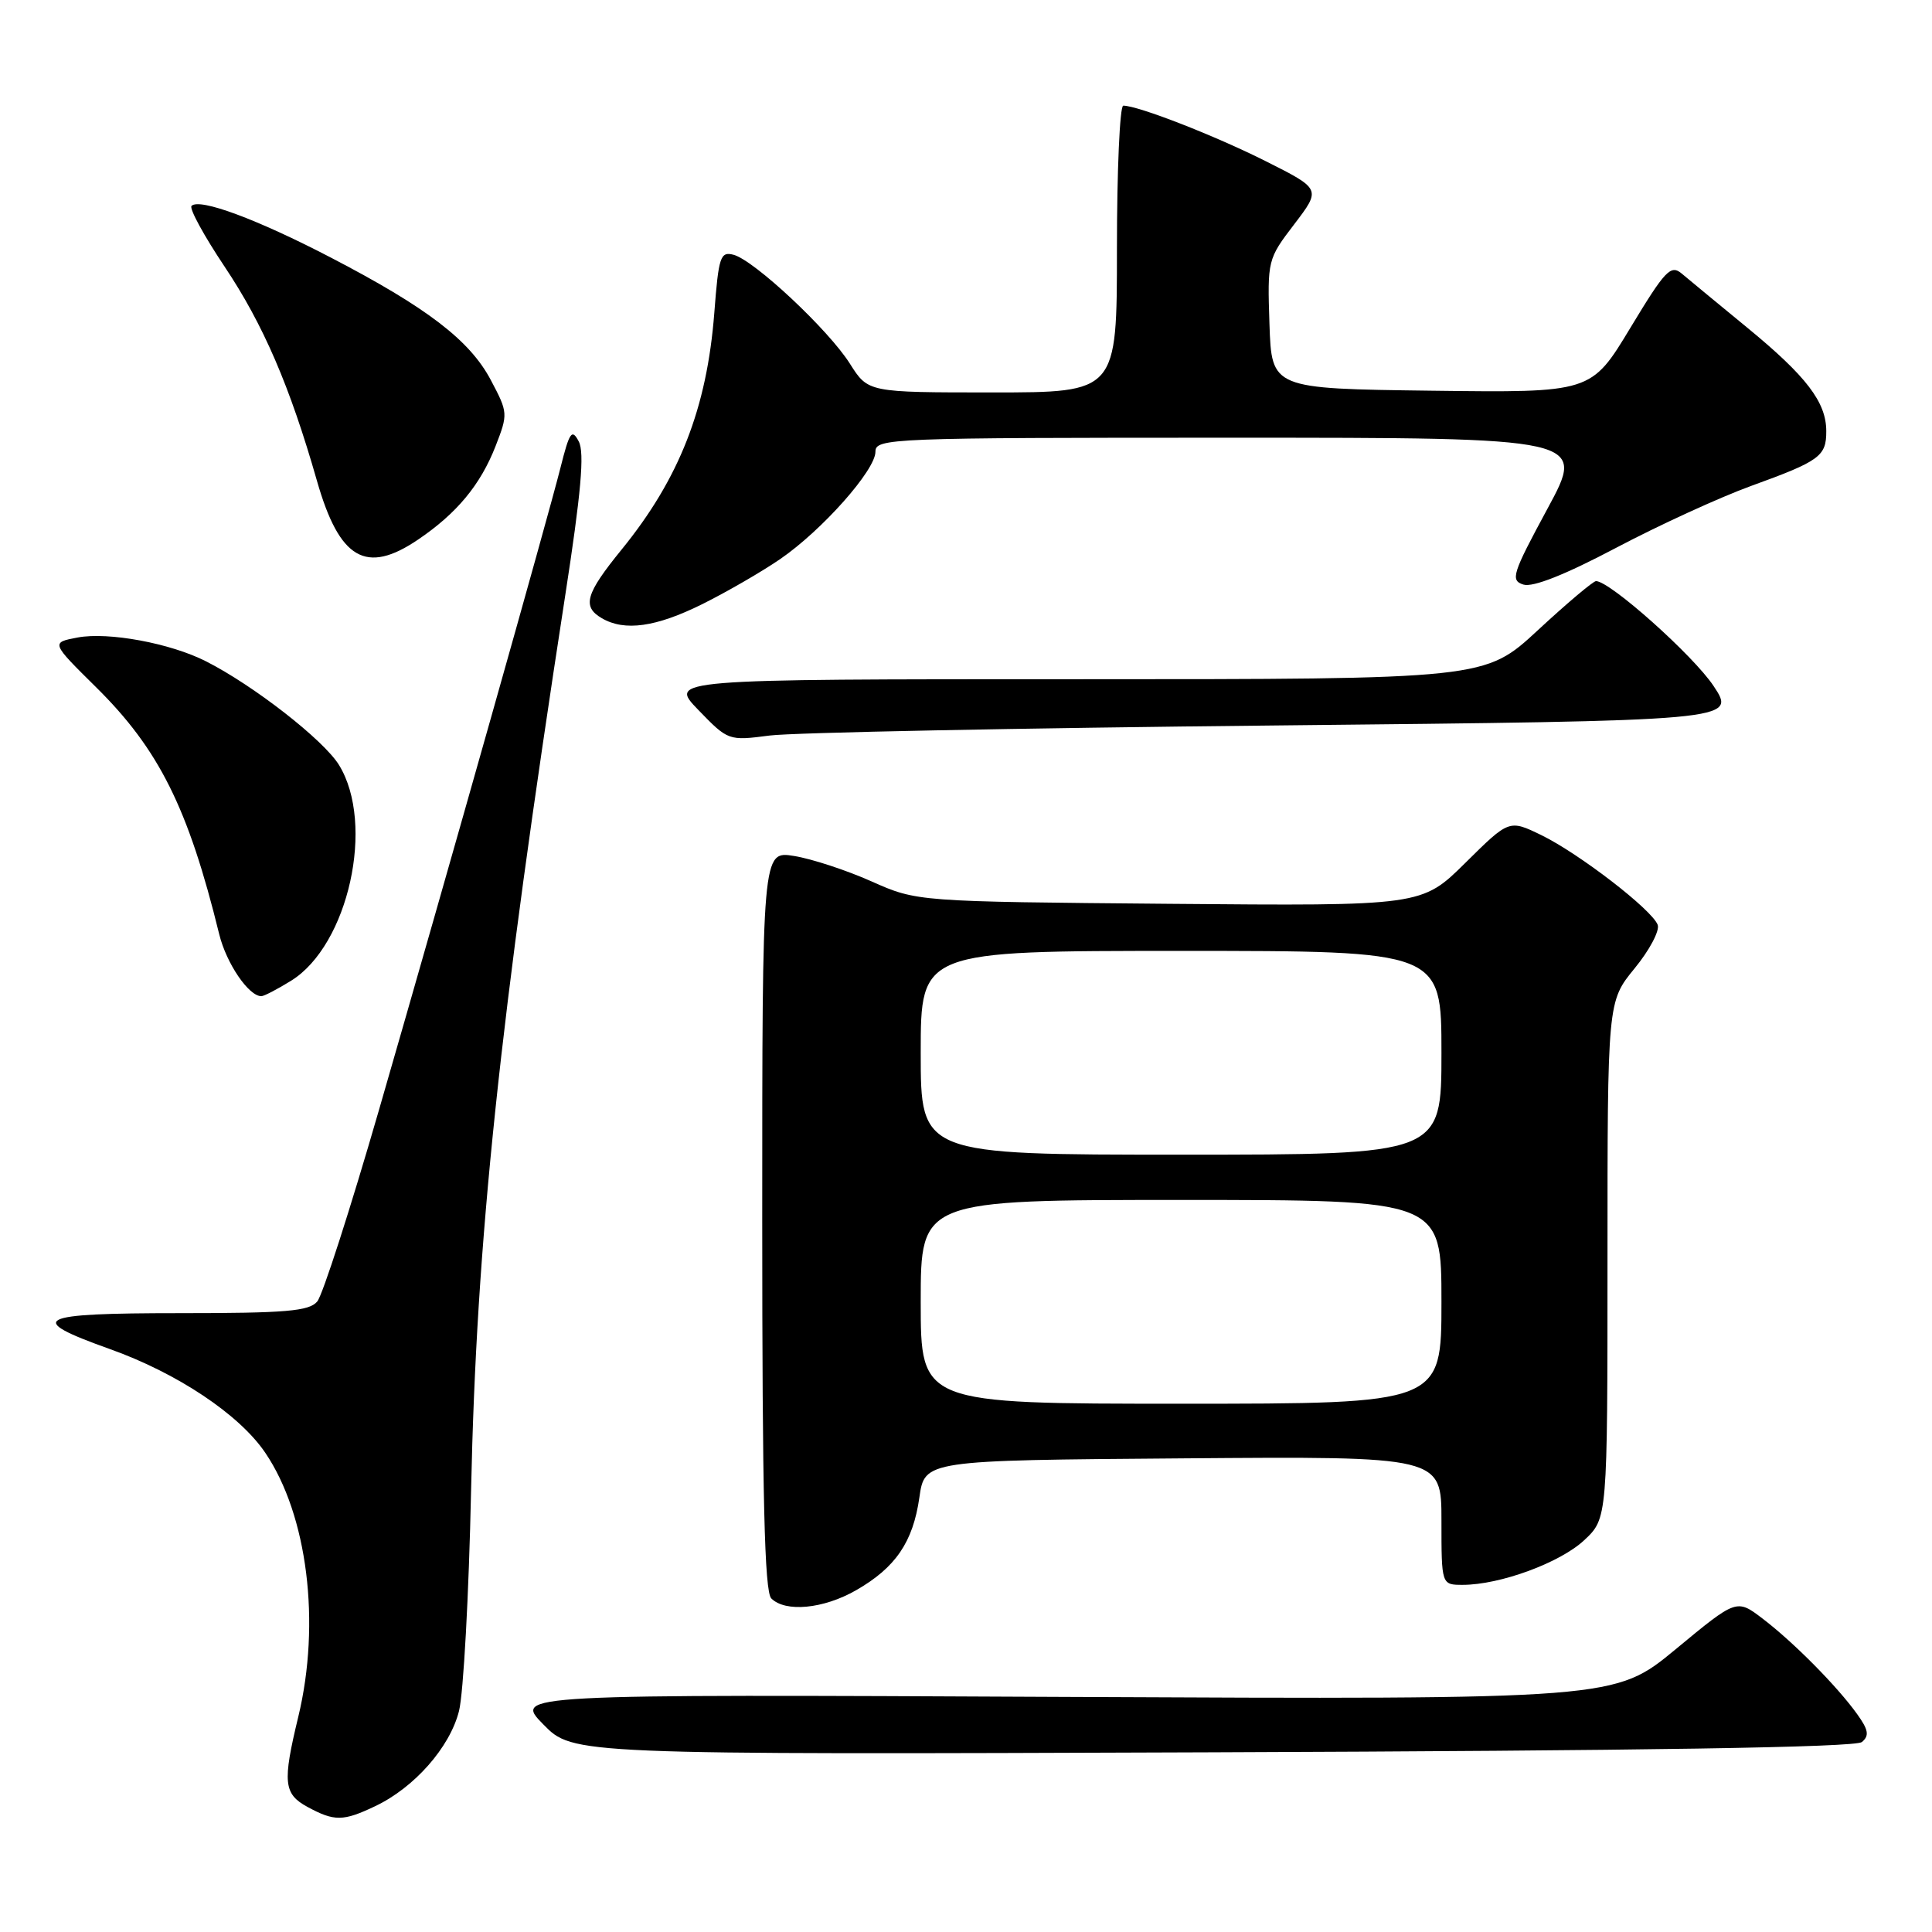 <?xml version="1.0" encoding="UTF-8" standalone="no"?>
<!DOCTYPE svg PUBLIC "-//W3C//DTD SVG 1.1//EN" "http://www.w3.org/Graphics/SVG/1.1/DTD/svg11.dtd" >
<svg xmlns="http://www.w3.org/2000/svg" xmlns:xlink="http://www.w3.org/1999/xlink" version="1.1" viewBox="0 0 256 256">
 <g >
 <path fill="currentColor"
d=" M 49.71 239.33 C 54.90 236.87 59.61 231.53 60.82 226.72 C 61.41 224.40 62.13 211.25 62.42 197.50 C 63.13 164.31 66.15 135.58 74.88 79.00 C 77.00 65.30 77.47 59.98 76.69 58.50 C 75.78 56.76 75.46 57.22 74.26 62.00 C 72.56 68.73 59.48 115.03 50.18 147.20 C 46.41 160.23 42.75 171.60 42.04 172.45 C 40.97 173.74 37.90 174.00 23.79 174.00 C 4.69 174.00 3.28 174.73 14.54 178.75 C 23.49 181.94 31.72 187.43 35.15 192.50 C 40.75 200.76 42.53 215.04 39.52 227.50 C 37.42 236.18 37.58 237.71 40.75 239.43 C 44.31 241.36 45.47 241.35 49.71 239.33 Z  M 246.71 230.83 C 247.71 229.99 247.59 229.23 246.09 227.14 C 243.47 223.48 237.67 217.61 233.56 214.48 C 230.11 211.85 230.11 211.85 222.05 218.52 C 213.98 225.19 213.98 225.19 141.03 224.85 C 68.07 224.50 68.07 224.50 72.00 228.50 C 75.92 232.50 75.92 232.50 160.68 232.19 C 217.99 231.98 245.85 231.54 246.71 230.83 Z  M 113.41 210.73 C 118.66 207.73 120.97 204.35 121.82 198.44 C 122.52 193.50 122.52 193.50 156.76 193.24 C 191.00 192.97 191.00 192.97 191.00 201.49 C 191.00 210.00 191.00 210.00 193.82 210.00 C 198.75 210.00 206.71 207.08 209.91 204.09 C 213.00 201.20 213.00 201.20 213.00 166.95 C 213.00 132.71 213.00 132.71 216.59 128.32 C 218.57 125.91 219.95 123.30 219.65 122.54 C 218.88 120.52 209.24 113.10 204.24 110.66 C 199.97 108.59 199.97 108.59 194.18 114.32 C 188.39 120.05 188.39 120.05 154.94 119.76 C 121.50 119.47 121.50 119.47 115.46 116.78 C 112.14 115.30 107.53 113.79 105.21 113.42 C 101.00 112.74 101.00 112.74 101.00 161.67 C 101.00 198.39 101.30 210.90 102.20 211.80 C 104.07 213.67 109.11 213.19 113.41 210.73 Z  M 38.56 129.96 C 46.17 125.26 49.74 109.17 44.91 101.35 C 42.86 98.04 33.63 90.84 27.30 87.63 C 22.59 85.23 14.37 83.71 10.30 84.47 C 6.74 85.14 6.74 85.14 12.71 91.04 C 21.06 99.28 24.95 107.08 29.05 123.80 C 30.00 127.66 32.95 132.00 34.63 132.00 C 34.98 132.00 36.75 131.08 38.56 129.96 Z  M 168.80 96.13 C 230.11 95.50 230.11 95.50 227.06 90.90 C 224.38 86.86 213.33 77.00 211.48 77.00 C 211.11 77.00 207.64 79.92 203.78 83.50 C 196.76 90.00 196.76 90.00 142.68 90.00 C 88.59 90.00 88.59 90.00 92.55 94.09 C 96.48 98.15 96.53 98.17 102.00 97.46 C 105.03 97.07 135.09 96.47 168.80 96.13 Z  M 93.04 80.06 C 96.30 78.44 100.95 75.75 103.38 74.08 C 108.94 70.26 116.00 62.30 116.00 59.86 C 116.00 58.07 117.85 58.00 163.07 58.00 C 210.14 58.00 210.14 58.00 205.04 67.42 C 200.37 76.06 200.11 76.90 201.86 77.46 C 203.11 77.85 207.38 76.16 214.14 72.59 C 219.84 69.58 227.88 65.90 232.00 64.40 C 241.14 61.09 242.00 60.46 241.99 57.13 C 241.99 53.29 239.37 49.86 231.50 43.40 C 227.65 40.24 223.76 37.03 222.85 36.26 C 221.38 35.02 220.66 35.78 216.02 43.46 C 210.84 52.04 210.84 52.04 189.67 51.77 C 168.50 51.50 168.50 51.50 168.21 42.94 C 167.93 34.49 167.97 34.32 171.49 29.72 C 175.05 25.05 175.05 25.05 167.78 21.39 C 161.03 17.99 150.81 14.00 148.84 14.00 C 148.38 14.00 148.00 22.55 148.00 33.00 C 148.00 52.00 148.00 52.00 131.51 52.00 C 115.03 52.00 115.03 52.00 112.63 48.21 C 109.79 43.70 99.93 34.48 97.20 33.76 C 95.45 33.30 95.22 34.00 94.65 41.45 C 93.67 54.09 90.02 63.42 82.35 72.84 C 77.59 78.69 77.10 80.38 79.75 81.92 C 82.77 83.68 86.91 83.10 93.04 80.06 Z  M 55.41 71.49 C 60.53 68.02 63.65 64.26 65.66 59.13 C 67.33 54.84 67.32 54.67 65.03 50.35 C 62.24 45.08 56.56 40.74 43.80 34.11 C 34.05 29.04 26.45 26.22 25.38 27.28 C 25.05 27.62 27.02 31.23 29.76 35.33 C 34.89 43.00 38.42 51.19 42.00 63.72 C 44.98 74.13 48.51 76.18 55.41 71.49 Z  M 122.00 172.50 C 122.00 159.00 122.00 159.00 156.50 159.00 C 191.00 159.00 191.00 159.00 191.00 172.50 C 191.00 186.00 191.00 186.00 156.50 186.00 C 122.00 186.00 122.00 186.00 122.00 172.50 Z  M 122.00 139.50 C 122.00 126.00 122.00 126.00 156.50 126.00 C 191.00 126.00 191.00 126.00 191.00 139.50 C 191.00 153.00 191.00 153.00 156.50 153.00 C 122.00 153.00 122.00 153.00 122.00 139.50 Z "/>
</g>
</svg>